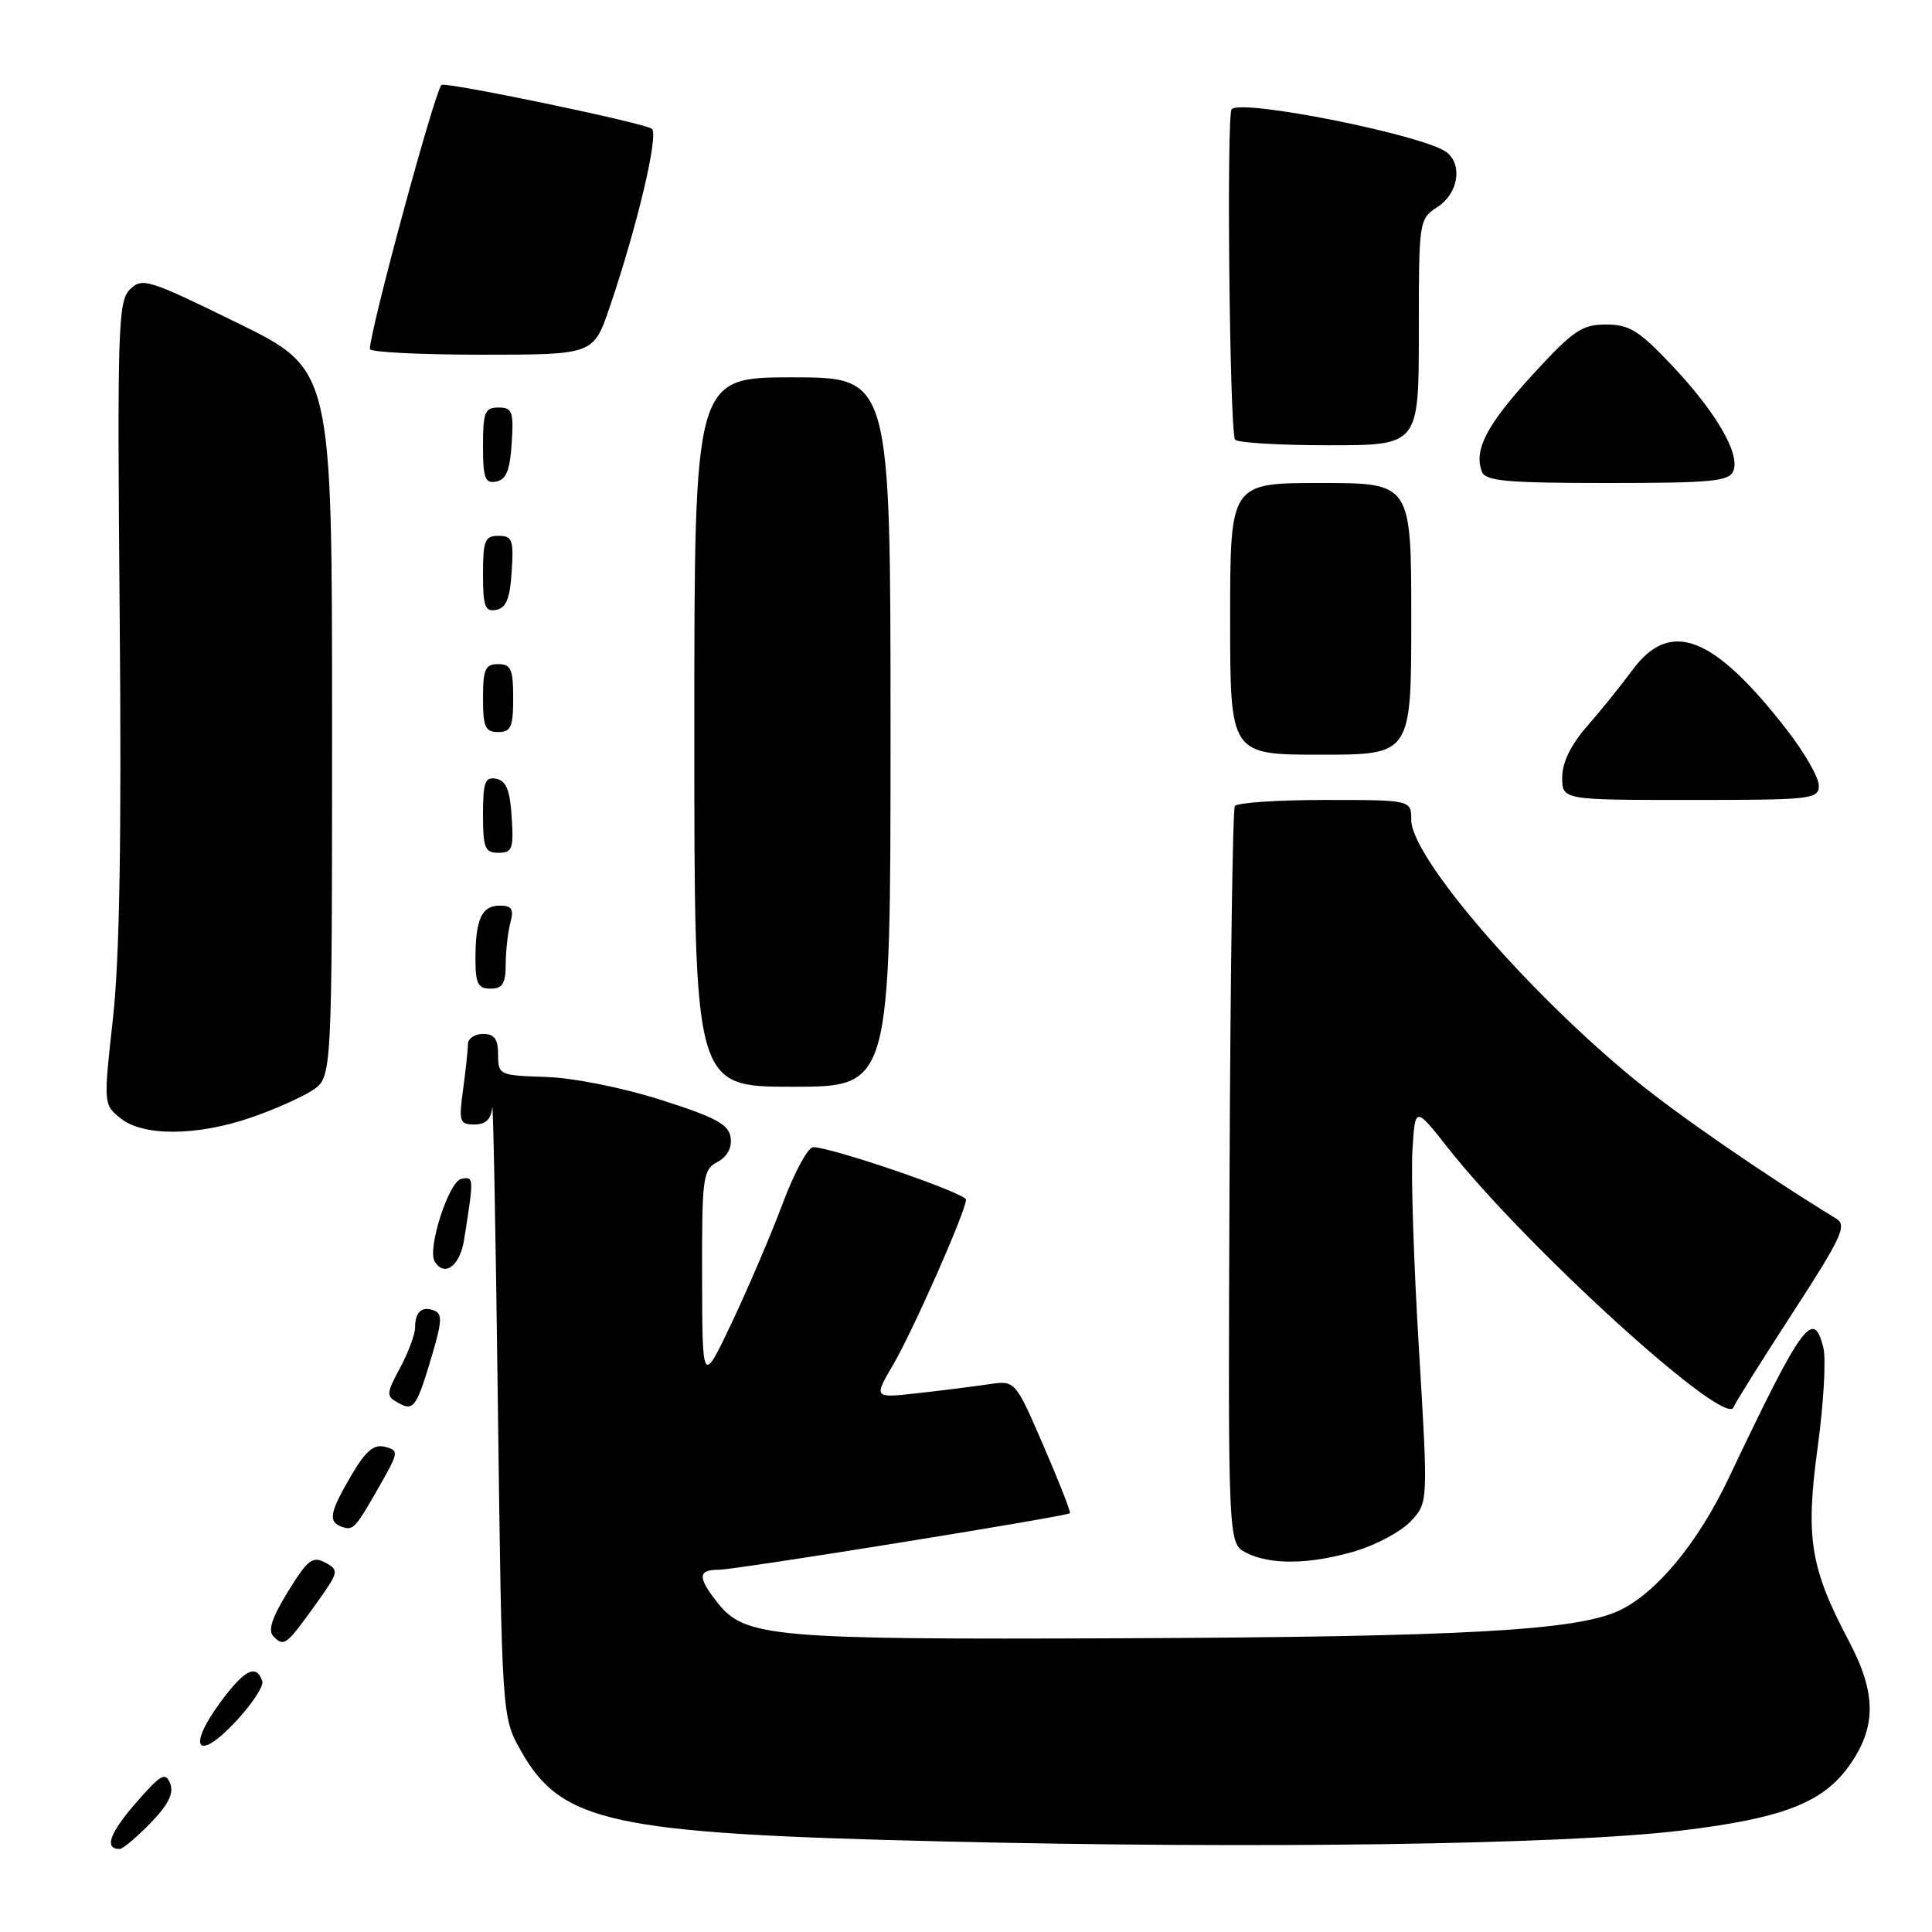 <?xml version="1.0" encoding="UTF-8" standalone="no"?>
<!DOCTYPE svg PUBLIC "-//W3C//DTD SVG 1.1//EN" "http://www.w3.org/Graphics/SVG/1.1/DTD/svg11.dtd" >
<svg xmlns="http://www.w3.org/2000/svg" xmlns:xlink="http://www.w3.org/1999/xlink" version="1.1" viewBox="0 0 256 256">
 <g >
 <path fill="currentColor"
d=" M 19.94 241.57 C 22.32 239.10 23.06 237.62 22.55 236.32 C 21.93 234.75 21.30 235.11 17.97 238.94 C 14.50 242.94 13.78 245.00 15.86 245.00 C 16.27 245.00 18.11 243.45 19.94 241.57 Z  M 222.68 242.57 C 236.18 240.95 241.51 238.90 245.02 233.98 C 248.65 228.87 248.65 224.39 245.01 217.50 C 239.85 207.74 239.21 203.77 240.86 191.70 C 241.64 185.96 241.98 180.04 241.60 178.56 C 240.29 173.30 238.81 175.34 229.03 195.92 C 225.00 204.41 219.50 211.06 214.59 213.39 C 208.96 216.06 194.04 216.89 148.50 217.08 C 102.22 217.27 98.68 216.95 95.05 212.34 C 92.42 208.99 92.46 208.00 95.25 208.00 C 97.43 208.01 141.23 200.95 141.77 200.51 C 141.92 200.39 140.35 196.38 138.28 191.60 C 134.52 182.90 134.52 182.90 131.01 183.42 C 129.08 183.71 124.86 184.24 121.63 184.60 C 115.76 185.26 115.76 185.26 118.32 180.88 C 121.01 176.28 128.00 160.44 128.00 158.96 C 128.00 158.11 110.16 151.99 107.74 152.01 C 107.06 152.02 105.24 155.37 103.71 159.47 C 102.18 163.56 99.15 170.64 96.99 175.21 C 93.06 183.50 93.06 183.50 93.03 169.29 C 93.00 155.94 93.13 155.00 95.06 153.97 C 96.37 153.27 97.01 152.08 96.81 150.72 C 96.56 148.98 94.83 148.05 87.57 145.74 C 82.40 144.10 75.97 142.82 72.32 142.70 C 66.15 142.50 66.01 142.44 66.00 139.75 C 66.00 137.67 65.51 137.00 64.00 137.00 C 62.90 137.00 62.00 137.61 62.00 138.36 C 62.00 139.11 61.71 141.81 61.36 144.36 C 60.78 148.63 60.90 149.00 62.86 149.00 C 64.35 149.00 65.07 148.31 65.22 146.75 C 65.34 145.51 65.68 163.18 65.97 186.00 C 66.50 227.50 66.50 227.50 69.00 231.95 C 74.38 241.52 80.91 242.94 124.50 243.99 C 166.90 245.01 207.22 244.42 222.68 242.57 Z  M 34.76 222.78 C 33.97 220.42 32.41 221.21 29.20 225.56 C 24.70 231.68 26.17 233.54 31.23 228.12 C 33.38 225.81 34.97 223.41 34.76 222.78 Z  M 41.80 212.63 C 44.91 208.29 44.97 208.05 43.11 207.06 C 41.42 206.15 40.77 206.65 38.16 210.89 C 36.02 214.37 35.47 216.07 36.24 216.84 C 37.64 218.24 37.93 218.02 41.80 212.63 Z  M 179.63 205.52 C 182.37 204.70 185.66 202.93 186.93 201.58 C 189.24 199.12 189.24 199.12 188.02 178.81 C 187.34 167.64 186.95 155.81 187.15 152.53 C 187.50 146.57 187.50 146.57 191.80 152.03 C 202.19 165.23 228.69 189.32 229.70 186.47 C 229.89 185.94 233.40 180.32 237.51 174.00 C 243.99 164.02 244.76 162.37 243.35 161.50 C 233.79 155.65 222.20 147.65 216.50 142.97 C 202.21 131.25 187.00 113.56 187.00 108.66 C 187.00 106.00 187.00 106.00 175.56 106.00 C 169.27 106.00 163.89 106.36 163.62 106.81 C 163.34 107.25 163.03 129.41 162.92 156.06 C 162.72 204.50 162.72 204.50 165.11 205.74 C 168.32 207.39 173.58 207.31 179.63 205.52 Z  M 50.31 196.86 C 52.84 192.42 52.87 192.20 51.01 191.71 C 49.53 191.33 48.47 192.23 46.53 195.53 C 43.68 200.40 43.45 201.63 45.25 202.29 C 46.80 202.86 47.05 202.59 50.31 196.86 Z  M 57.32 179.33 C 58.57 175.09 58.61 174.06 57.52 173.65 C 55.89 173.02 55.00 173.83 55.00 175.93 C 55.00 176.81 54.11 179.19 53.02 181.23 C 51.16 184.70 51.14 184.98 52.77 185.89 C 54.83 187.04 55.20 186.50 57.32 179.33 Z  M 61.50 164.25 C 62.81 155.93 62.81 155.89 61.12 156.21 C 59.47 156.53 56.58 165.51 57.60 167.16 C 58.90 169.27 60.95 167.75 61.50 164.25 Z  M 33.24 148.09 C 36.30 147.04 39.97 145.41 41.40 144.47 C 44.00 142.77 44.00 142.77 44.00 95.85 C 44.00 48.93 44.00 48.93 31.46 42.79 C 19.62 36.99 18.83 36.74 17.21 38.36 C 15.64 39.93 15.53 43.44 15.86 81.79 C 16.12 110.97 15.85 126.93 14.97 134.92 C 13.71 146.29 13.71 146.35 15.96 148.17 C 18.95 150.59 26.08 150.55 33.24 148.09 Z  M 118.00 97.00 C 118.00 50.00 118.00 50.00 105.00 50.00 C 92.00 50.00 92.00 50.00 92.00 97.00 C 92.00 144.00 92.00 144.00 105.00 144.00 C 118.00 144.00 118.00 144.00 118.00 97.00 Z  M 67.01 127.75 C 67.02 125.96 67.30 123.49 67.63 122.25 C 68.11 120.46 67.82 120.00 66.22 120.00 C 63.82 120.00 63.00 121.81 63.00 127.08 C 63.00 130.33 63.34 131.00 65.00 131.00 C 66.59 131.00 67.00 130.33 67.01 127.75 Z  M 67.80 108.26 C 67.58 104.69 67.07 103.44 65.75 103.19 C 64.27 102.90 64.00 103.64 64.00 107.93 C 64.00 112.38 64.25 113.00 66.05 113.00 C 67.88 113.00 68.08 112.47 67.80 108.26 Z  M 241.00 104.09 C 241.00 103.04 239.14 99.78 236.87 96.84 C 227.11 84.23 221.35 81.96 216.33 88.75 C 214.81 90.81 212.09 94.19 210.28 96.25 C 208.14 98.71 207.00 101.04 207.00 103.00 C 207.00 106.00 207.00 106.00 224.00 106.00 C 240.07 106.00 241.00 105.90 241.00 104.09 Z  M 187.00 82.00 C 187.00 64.00 187.00 64.00 175.00 64.00 C 163.00 64.00 163.00 64.00 163.00 82.00 C 163.00 100.00 163.00 100.00 175.00 100.00 C 187.00 100.00 187.00 100.00 187.00 82.00 Z  M 68.00 92.50 C 68.00 88.67 67.70 88.00 66.00 88.00 C 64.30 88.00 64.00 88.67 64.00 92.50 C 64.00 96.33 64.30 97.00 66.00 97.00 C 67.70 97.00 68.00 96.33 68.00 92.50 Z  M 67.80 75.74 C 68.08 71.53 67.88 71.00 66.05 71.00 C 64.25 71.00 64.00 71.62 64.00 76.07 C 64.00 80.36 64.27 81.10 65.75 80.81 C 67.07 80.56 67.58 79.31 67.80 75.74 Z  M 67.80 58.74 C 68.08 54.53 67.88 54.00 66.05 54.00 C 64.25 54.00 64.00 54.62 64.00 59.07 C 64.00 63.36 64.27 64.10 65.75 63.81 C 67.07 63.56 67.58 62.31 67.80 58.74 Z  M 229.69 62.37 C 230.57 60.06 227.34 54.54 221.46 48.33 C 217.18 43.80 215.88 43.00 212.80 43.00 C 209.61 43.00 208.45 43.79 203.06 49.67 C 196.99 56.30 195.26 59.62 196.36 62.50 C 196.84 63.75 199.63 64.00 213.00 64.00 C 226.93 64.00 229.15 63.78 229.69 62.37 Z  M 188.00 44.02 C 188.00 29.15 188.02 29.03 190.50 27.41 C 193.19 25.65 193.83 21.93 191.75 20.22 C 189.03 17.98 164.60 13.06 163.20 14.47 C 162.50 15.17 162.93 57.08 163.65 58.25 C 163.91 58.66 169.49 59.00 176.06 59.00 C 188.00 59.00 188.00 59.00 188.00 44.02 Z  M 80.77 40.75 C 84.42 30.04 87.30 17.90 86.38 17.07 C 85.54 16.32 58.83 10.76 58.48 11.26 C 57.41 12.78 49.03 43.74 49.01 46.25 C 49.00 46.66 55.67 47.00 63.82 47.00 C 78.63 47.00 78.63 47.00 80.77 40.75 Z "/>
</g>
</svg>